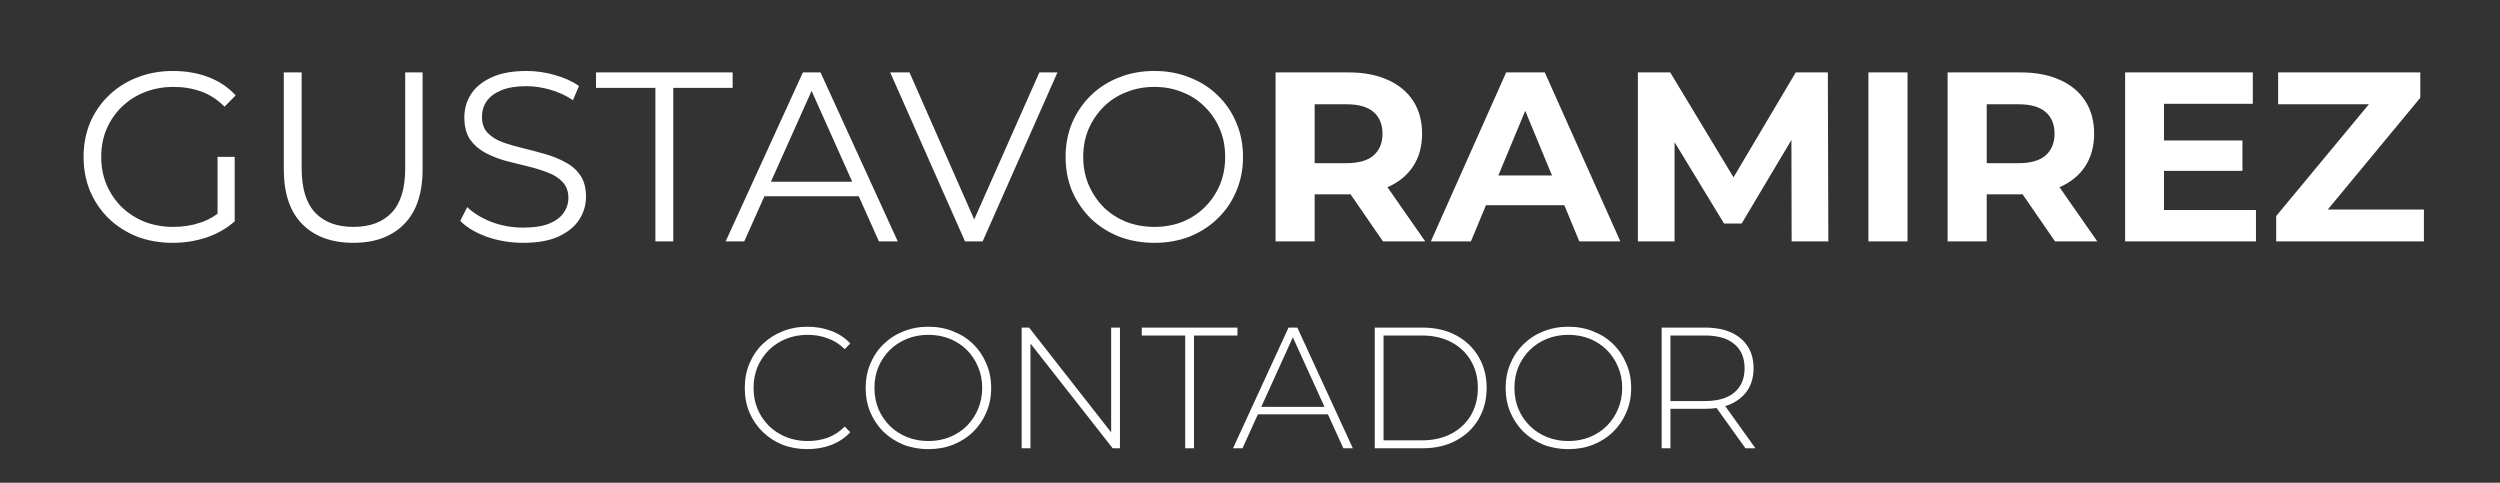 <svg width="145" height="28" viewBox="0 0 145 28" fill="none" xmlns="http://www.w3.org/2000/svg">
<rect x="0" y="0" width="145" height="28" fill="#333333" stroke="none"/>
<path d="M10.014 14.084C9.267 14.084 8.577 13.963 7.942 13.72C7.317 13.468 6.771 13.118 6.304 12.67C5.847 12.222 5.487 11.695 5.226 11.088C4.974 10.481 4.848 9.819 4.848 9.1C4.848 8.381 4.974 7.719 5.226 7.112C5.487 6.505 5.851 5.978 6.318 5.53C6.785 5.082 7.331 4.737 7.956 4.494C8.591 4.242 9.281 4.116 10.028 4.116C10.775 4.116 11.456 4.233 12.072 4.466C12.697 4.699 13.229 5.054 13.668 5.53L13.024 6.188C12.614 5.777 12.161 5.483 11.666 5.306C11.171 5.129 10.639 5.04 10.07 5.04C9.463 5.04 8.903 5.143 8.39 5.348C7.886 5.544 7.443 5.829 7.06 6.202C6.687 6.566 6.393 6.995 6.178 7.49C5.973 7.975 5.87 8.512 5.87 9.1C5.87 9.679 5.973 10.215 6.178 10.71C6.393 11.205 6.687 11.639 7.06 12.012C7.443 12.376 7.886 12.661 8.39 12.866C8.903 13.062 9.459 13.16 10.056 13.16C10.616 13.16 11.143 13.076 11.638 12.908C12.142 12.74 12.604 12.455 13.024 12.054L13.612 12.838C13.146 13.249 12.6 13.561 11.974 13.776C11.349 13.981 10.695 14.084 10.014 14.084ZM12.618 12.712V9.1H13.612V12.838L12.618 12.712ZM20.492 14.084C19.242 14.084 18.257 13.725 17.538 13.006C16.82 12.287 16.46 11.223 16.46 9.814V4.2H17.496V9.772C17.496 10.929 17.758 11.783 18.28 12.334C18.803 12.885 19.54 13.16 20.492 13.16C21.454 13.16 22.196 12.885 22.718 12.334C23.241 11.783 23.502 10.929 23.502 9.772V4.2H24.51V9.814C24.51 11.223 24.151 12.287 23.432 13.006C22.723 13.725 21.743 14.084 20.492 14.084ZM30.334 14.084C29.606 14.084 28.906 13.967 28.234 13.734C27.572 13.491 27.058 13.183 26.694 12.81L27.1 12.012C27.445 12.348 27.907 12.633 28.486 12.866C29.074 13.09 29.69 13.202 30.334 13.202C30.95 13.202 31.45 13.127 31.832 12.978C32.224 12.819 32.509 12.609 32.686 12.348C32.873 12.087 32.966 11.797 32.966 11.48C32.966 11.097 32.854 10.789 32.63 10.556C32.416 10.323 32.131 10.141 31.776 10.01C31.422 9.87 31.029 9.749 30.6 9.646C30.171 9.543 29.741 9.436 29.312 9.324C28.883 9.203 28.486 9.044 28.122 8.848C27.767 8.652 27.478 8.395 27.254 8.078C27.04 7.751 26.932 7.327 26.932 6.804C26.932 6.319 27.058 5.875 27.31 5.474C27.572 5.063 27.968 4.737 28.5 4.494C29.032 4.242 29.713 4.116 30.544 4.116C31.095 4.116 31.641 4.195 32.182 4.354C32.724 4.503 33.19 4.713 33.582 4.984L33.232 5.81C32.812 5.53 32.364 5.325 31.888 5.194C31.422 5.063 30.969 4.998 30.53 4.998C29.942 4.998 29.457 5.077 29.074 5.236C28.692 5.395 28.407 5.609 28.22 5.88C28.043 6.141 27.954 6.44 27.954 6.776C27.954 7.159 28.061 7.467 28.276 7.7C28.5 7.933 28.79 8.115 29.144 8.246C29.508 8.377 29.905 8.493 30.334 8.596C30.764 8.699 31.188 8.811 31.608 8.932C32.038 9.053 32.429 9.212 32.784 9.408C33.148 9.595 33.438 9.847 33.652 10.164C33.876 10.481 33.988 10.897 33.988 11.41C33.988 11.886 33.858 12.329 33.596 12.74C33.335 13.141 32.934 13.468 32.392 13.72C31.86 13.963 31.174 14.084 30.334 14.084ZM38.013 14V5.096H34.569V4.2H42.493V5.096H39.049V14H38.013ZM42.088 14L46.568 4.2H47.59L52.07 14H50.978L46.862 4.802H47.282L43.166 14H42.088ZM43.852 11.382L44.16 10.542H49.858L50.166 11.382H43.852ZM55.971 14L51.631 4.2H52.751L56.811 13.426H56.195L60.283 4.2H61.333L56.993 14H55.971ZM66.957 14.084C66.22 14.084 65.534 13.963 64.899 13.72C64.274 13.468 63.728 13.118 63.261 12.67C62.804 12.213 62.444 11.685 62.183 11.088C61.931 10.481 61.805 9.819 61.805 9.1C61.805 8.381 61.931 7.723 62.183 7.126C62.444 6.519 62.804 5.992 63.261 5.544C63.728 5.087 64.274 4.737 64.899 4.494C65.525 4.242 66.21 4.116 66.957 4.116C67.695 4.116 68.376 4.242 69.001 4.494C69.626 4.737 70.168 5.082 70.625 5.53C71.092 5.978 71.451 6.505 71.703 7.112C71.965 7.719 72.095 8.381 72.095 9.1C72.095 9.819 71.965 10.481 71.703 11.088C71.451 11.695 71.092 12.222 70.625 12.67C70.168 13.118 69.626 13.468 69.001 13.72C68.376 13.963 67.695 14.084 66.957 14.084ZM66.957 13.16C67.545 13.16 68.087 13.062 68.581 12.866C69.085 12.661 69.519 12.376 69.883 12.012C70.257 11.639 70.546 11.209 70.751 10.724C70.957 10.229 71.059 9.688 71.059 9.1C71.059 8.512 70.957 7.975 70.751 7.49C70.546 6.995 70.257 6.566 69.883 6.202C69.519 5.829 69.085 5.544 68.581 5.348C68.087 5.143 67.545 5.04 66.957 5.04C66.369 5.04 65.823 5.143 65.319 5.348C64.815 5.544 64.376 5.829 64.003 6.202C63.639 6.566 63.35 6.995 63.135 7.49C62.93 7.975 62.827 8.512 62.827 9.1C62.827 9.679 62.93 10.215 63.135 10.71C63.35 11.205 63.639 11.639 64.003 12.012C64.376 12.376 64.815 12.661 65.319 12.866C65.823 13.062 66.369 13.16 66.957 13.16ZM73.983 14V4.2H78.225C79.103 4.2 79.859 4.345 80.493 4.634C81.128 4.914 81.618 5.32 81.963 5.852C82.309 6.384 82.481 7.019 82.481 7.756C82.481 8.484 82.309 9.114 81.963 9.646C81.618 10.169 81.128 10.57 80.493 10.85C79.859 11.13 79.103 11.27 78.225 11.27H75.243L76.251 10.276V14H73.983ZM80.213 14L77.763 10.444H80.185L82.663 14H80.213ZM76.251 10.528L75.243 9.464H78.099C78.799 9.464 79.322 9.315 79.667 9.016C80.013 8.708 80.185 8.288 80.185 7.756C80.185 7.215 80.013 6.795 79.667 6.496C79.322 6.197 78.799 6.048 78.099 6.048H75.243L76.251 4.97V10.528ZM82.99 14L87.358 4.2H89.598L93.98 14H91.6L88.016 5.348H88.912L85.314 14H82.99ZM85.174 11.9L85.776 10.178H90.816L91.432 11.9H85.174ZM94.997 14V4.2H96.873L101.045 11.116H100.051L104.153 4.2H106.015L106.043 14H103.915L103.901 7.462H104.293L101.017 12.964H99.995L96.649 7.462H97.125V14H94.997ZM108.368 14V4.2H110.636V14H108.368ZM112.962 14V4.2H117.204C118.081 4.2 118.837 4.345 119.472 4.634C120.106 4.914 120.596 5.32 120.942 5.852C121.287 6.384 121.46 7.019 121.46 7.756C121.46 8.484 121.287 9.114 120.942 9.646C120.596 10.169 120.106 10.57 119.472 10.85C118.837 11.13 118.081 11.27 117.204 11.27H114.222L115.23 10.276V14H112.962ZM119.192 14L116.742 10.444H119.164L121.642 14H119.192ZM115.23 10.528L114.222 9.464H117.078C117.778 9.464 118.3 9.315 118.646 9.016C118.991 8.708 119.164 8.288 119.164 7.756C119.164 7.215 118.991 6.795 118.646 6.496C118.3 6.197 117.778 6.048 117.078 6.048H114.222L115.23 4.97V10.528ZM125.343 8.148H130.061V9.912H125.343V8.148ZM125.511 12.18H130.845V14H123.257V4.2H130.663V6.02H125.511V12.18ZM132.019 14V12.53L138.081 5.222L138.361 6.048H132.131V4.2H140.377V5.67L134.329 12.978L134.049 12.152H140.587V14H132.019ZM46.827 26.05C46.306 26.05 45.823 25.963 45.377 25.79C44.937 25.61 44.553 25.36 44.227 25.04C43.9 24.72 43.647 24.347 43.467 23.92C43.286 23.487 43.197 23.013 43.197 22.5C43.197 21.987 43.286 21.517 43.467 21.09C43.647 20.657 43.9 20.28 44.227 19.96C44.56 19.64 44.947 19.393 45.386 19.22C45.827 19.04 46.306 18.95 46.827 18.95C47.32 18.95 47.78 19.03 48.206 19.19C48.64 19.35 49.01 19.593 49.316 19.92L48.996 20.25C48.697 19.957 48.363 19.747 47.996 19.62C47.636 19.487 47.253 19.42 46.846 19.42C46.4 19.42 45.983 19.497 45.596 19.65C45.217 19.803 44.883 20.02 44.596 20.3C44.316 20.58 44.096 20.907 43.937 21.28C43.783 21.653 43.706 22.06 43.706 22.5C43.706 22.94 43.783 23.347 43.937 23.72C44.096 24.093 44.316 24.42 44.596 24.7C44.883 24.98 45.217 25.197 45.596 25.35C45.983 25.503 46.4 25.58 46.846 25.58C47.253 25.58 47.636 25.517 47.996 25.39C48.363 25.257 48.697 25.04 48.996 24.74L49.316 25.07C49.01 25.397 48.64 25.643 48.206 25.81C47.78 25.97 47.32 26.05 46.827 26.05ZM53.848 26.05C53.328 26.05 52.845 25.963 52.398 25.79C51.958 25.61 51.572 25.36 51.238 25.04C50.911 24.713 50.658 24.337 50.478 23.91C50.298 23.477 50.208 23.007 50.208 22.5C50.208 21.993 50.298 21.527 50.478 21.1C50.658 20.667 50.911 20.29 51.238 19.97C51.572 19.643 51.958 19.393 52.398 19.22C52.845 19.04 53.328 18.95 53.848 18.95C54.368 18.95 54.848 19.04 55.288 19.22C55.735 19.393 56.121 19.64 56.448 19.96C56.775 20.28 57.028 20.657 57.208 21.09C57.395 21.517 57.488 21.987 57.488 22.5C57.488 23.013 57.395 23.487 57.208 23.92C57.028 24.347 56.775 24.72 56.448 25.04C56.121 25.36 55.735 25.61 55.288 25.79C54.848 25.963 54.368 26.05 53.848 26.05ZM53.848 25.58C54.295 25.58 54.708 25.503 55.088 25.35C55.468 25.197 55.798 24.98 56.078 24.7C56.358 24.42 56.575 24.093 56.728 23.72C56.888 23.347 56.968 22.94 56.968 22.5C56.968 22.053 56.888 21.647 56.728 21.28C56.575 20.907 56.358 20.58 56.078 20.3C55.798 20.02 55.468 19.803 55.088 19.65C54.708 19.497 54.295 19.42 53.848 19.42C53.401 19.42 52.988 19.497 52.608 19.65C52.228 19.803 51.895 20.02 51.608 20.3C51.328 20.58 51.108 20.907 50.948 21.28C50.795 21.647 50.718 22.053 50.718 22.5C50.718 22.94 50.795 23.347 50.948 23.72C51.108 24.093 51.328 24.42 51.608 24.7C51.895 24.98 52.228 25.197 52.608 25.35C52.988 25.503 53.401 25.58 53.848 25.58ZM59.257 26V19H59.687L64.677 25.37H64.447V19H64.957V26H64.537L59.537 19.63H59.767V26H59.257ZM68.742 26V19.46H66.222V19H71.772V19.46H69.252V26H68.742ZM71.515 26L74.735 19H75.245L78.465 26H77.915L74.875 19.32H75.095L72.065 26H71.515ZM72.695 24.03L72.865 23.6H77.055L77.225 24.03H72.695ZM79.736 26V19H82.506C83.246 19 83.896 19.15 84.456 19.45C85.016 19.75 85.449 20.163 85.756 20.69C86.069 21.217 86.226 21.82 86.226 22.5C86.226 23.18 86.069 23.783 85.756 24.31C85.449 24.837 85.016 25.25 84.456 25.55C83.896 25.85 83.246 26 82.506 26H79.736ZM80.246 25.54H82.466C83.126 25.54 83.699 25.41 84.186 25.15C84.672 24.89 85.049 24.533 85.316 24.08C85.582 23.62 85.716 23.093 85.716 22.5C85.716 21.907 85.582 21.383 85.316 20.93C85.049 20.47 84.672 20.11 84.186 19.85C83.699 19.59 83.126 19.46 82.466 19.46H80.246V25.54ZM90.967 26.05C90.447 26.05 89.964 25.963 89.517 25.79C89.077 25.61 88.691 25.36 88.357 25.04C88.031 24.713 87.777 24.337 87.597 23.91C87.417 23.477 87.327 23.007 87.327 22.5C87.327 21.993 87.417 21.527 87.597 21.1C87.777 20.667 88.031 20.29 88.357 19.97C88.691 19.643 89.077 19.393 89.517 19.22C89.964 19.04 90.447 18.95 90.967 18.95C91.487 18.95 91.967 19.04 92.407 19.22C92.854 19.393 93.241 19.64 93.567 19.96C93.894 20.28 94.147 20.657 94.327 21.09C94.514 21.517 94.607 21.987 94.607 22.5C94.607 23.013 94.514 23.487 94.327 23.92C94.147 24.347 93.894 24.72 93.567 25.04C93.241 25.36 92.854 25.61 92.407 25.79C91.967 25.963 91.487 26.05 90.967 26.05ZM90.967 25.58C91.414 25.58 91.827 25.503 92.207 25.35C92.587 25.197 92.917 24.98 93.197 24.7C93.477 24.42 93.694 24.093 93.847 23.72C94.007 23.347 94.087 22.94 94.087 22.5C94.087 22.053 94.007 21.647 93.847 21.28C93.694 20.907 93.477 20.58 93.197 20.3C92.917 20.02 92.587 19.803 92.207 19.65C91.827 19.497 91.414 19.42 90.967 19.42C90.521 19.42 90.107 19.497 89.727 19.65C89.347 19.803 89.014 20.02 88.727 20.3C88.447 20.58 88.227 20.907 88.067 21.28C87.914 21.647 87.837 22.053 87.837 22.5C87.837 22.94 87.914 23.347 88.067 23.72C88.227 24.093 88.447 24.42 88.727 24.7C89.014 24.98 89.347 25.197 89.727 25.35C90.107 25.503 90.521 25.58 90.967 25.58ZM96.376 26V19H98.886C99.473 19 99.976 19.093 100.396 19.28C100.816 19.467 101.14 19.737 101.366 20.09C101.593 20.437 101.706 20.86 101.706 21.36C101.706 21.847 101.593 22.267 101.366 22.62C101.14 22.967 100.816 23.237 100.396 23.43C99.976 23.617 99.473 23.71 98.886 23.71H96.656L96.886 23.47V26H96.376ZM101.236 26L99.416 23.46H99.996L101.816 26H101.236ZM96.886 23.5L96.656 23.26H98.886C99.64 23.26 100.21 23.093 100.596 22.76C100.99 22.427 101.186 21.96 101.186 21.36C101.186 20.753 100.99 20.287 100.596 19.96C100.21 19.627 99.64 19.46 98.886 19.46H96.656L96.886 19.21V23.5Z" fill="white"/>
</svg>

